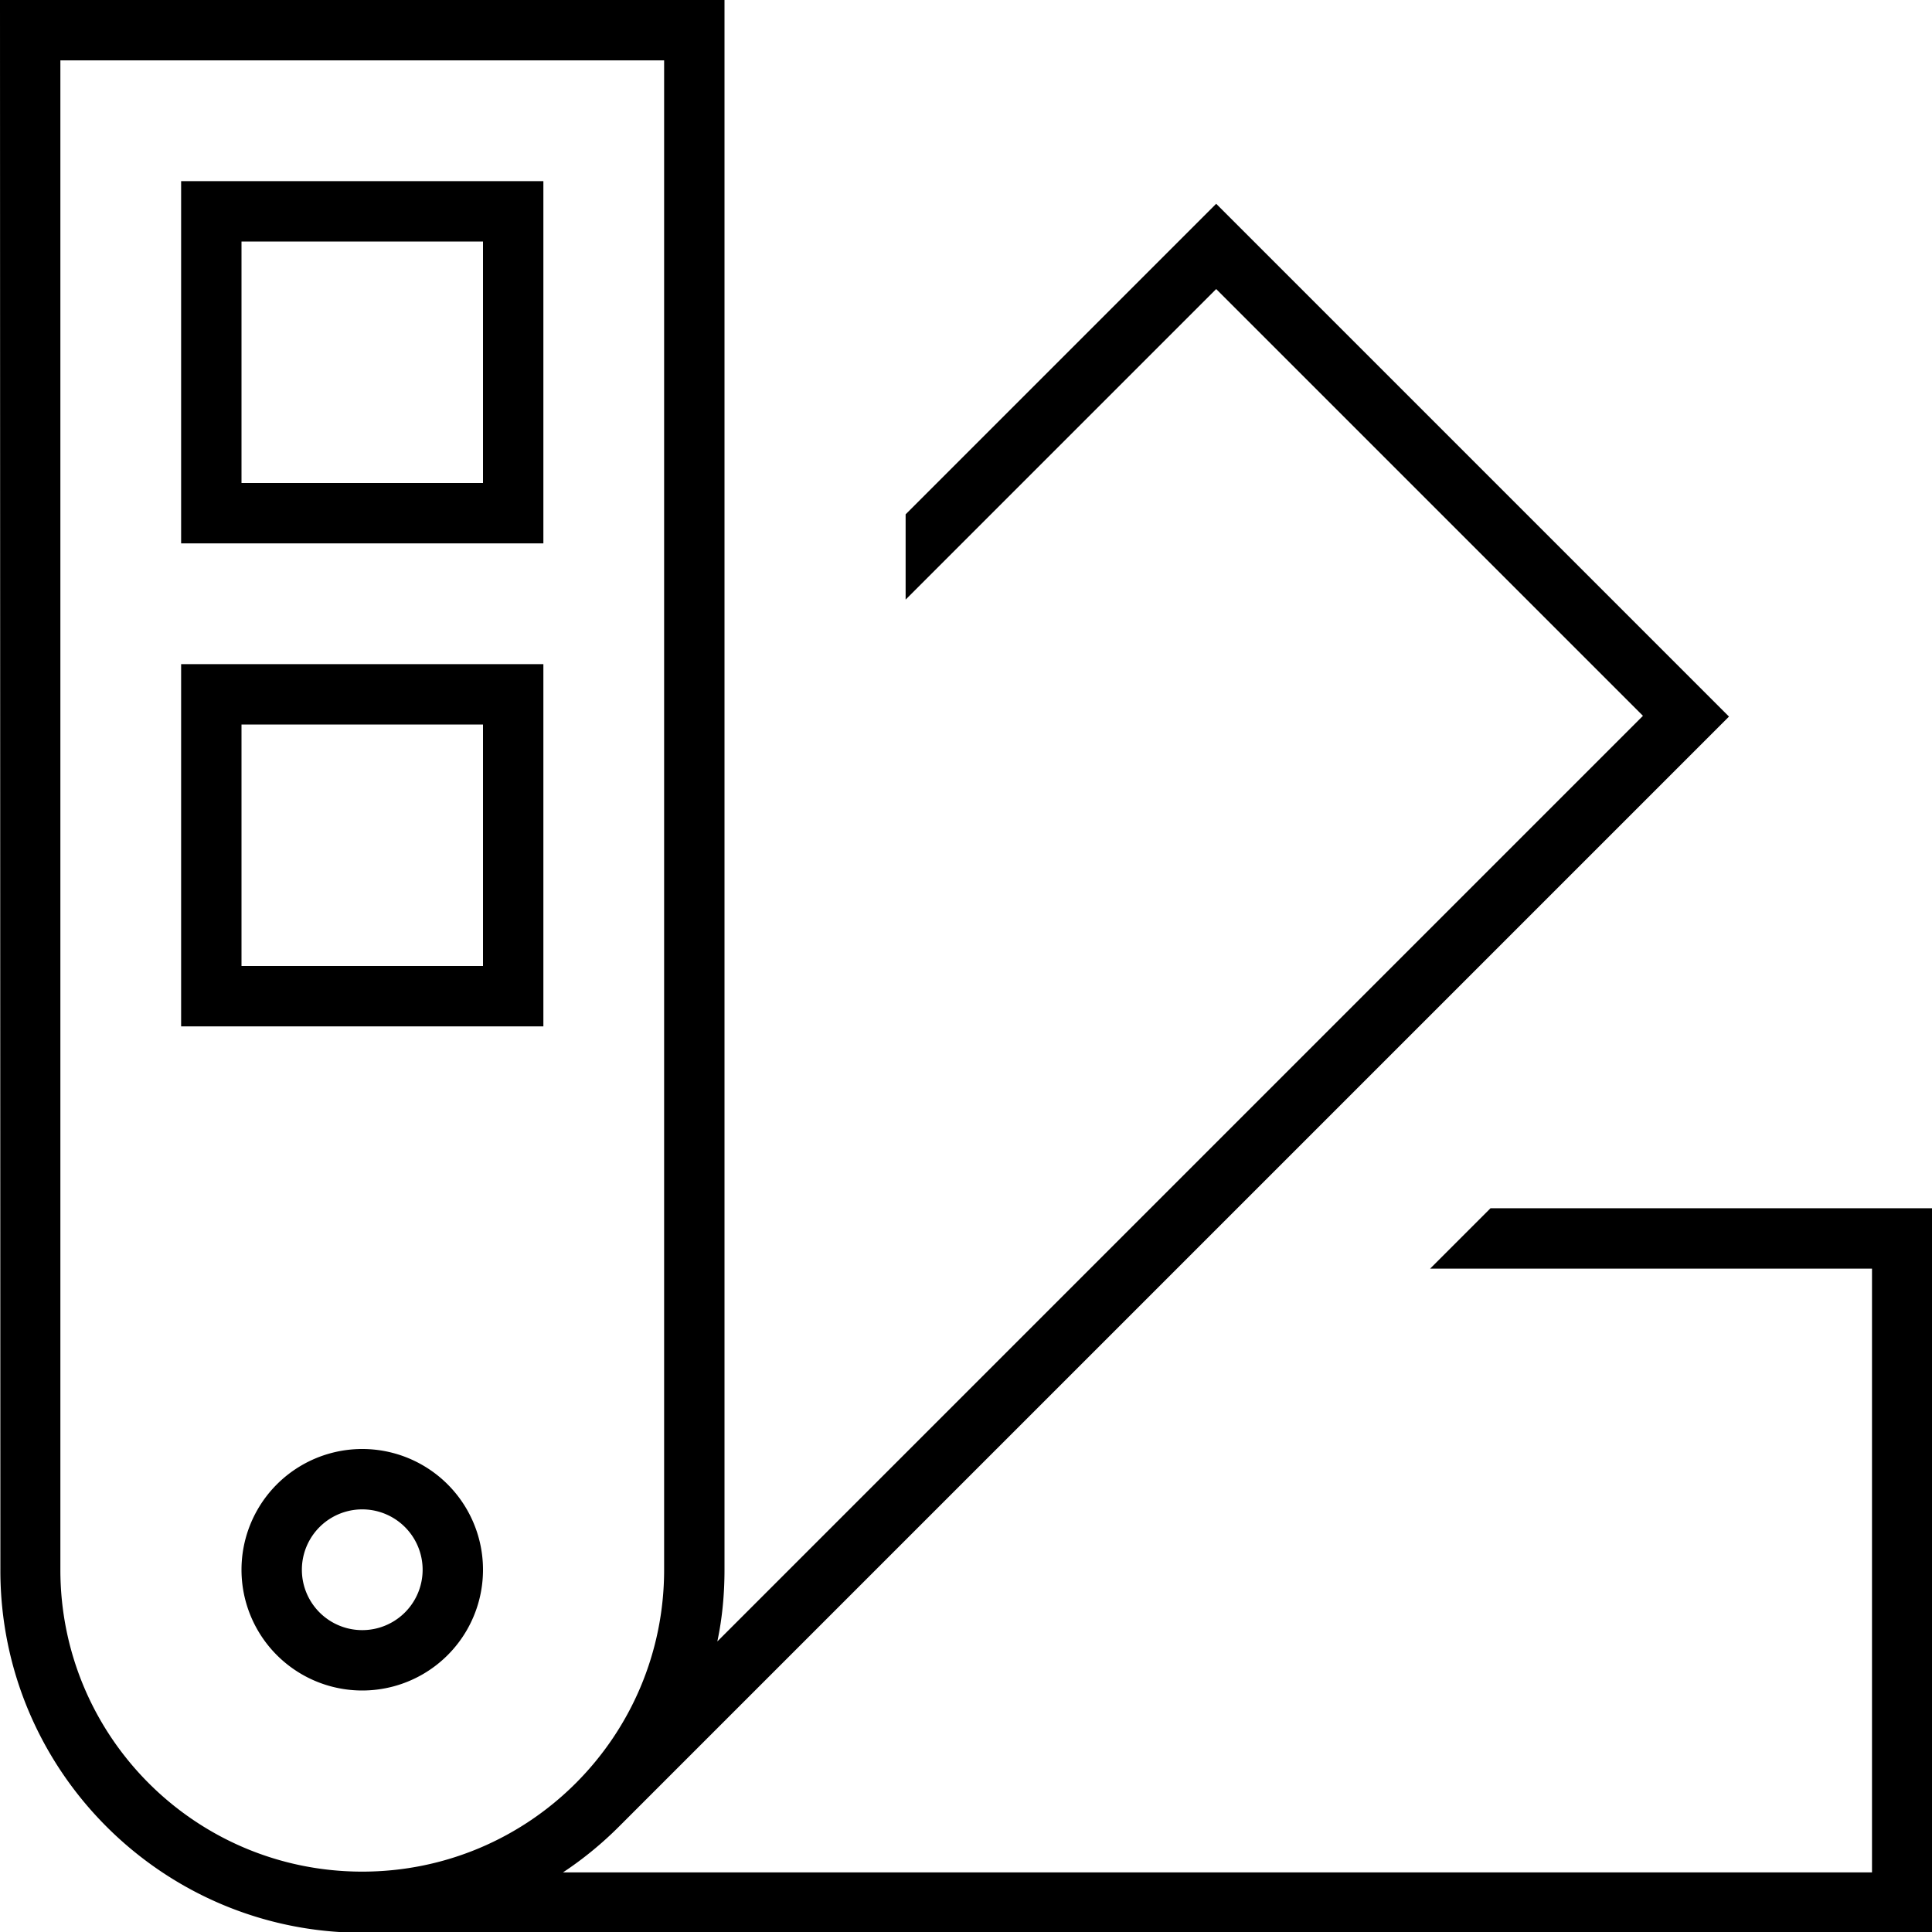 <svg xmlns="http://www.w3.org/2000/svg" viewBox="0 0 512 512"><!--! Font Awesome Pro 7.1.0 by @fontawesome - https://fontawesome.com License - https://fontawesome.com/license (Commercial License) Copyright 2025 Fonticons, Inc. --><path fill="currentColor" d="M8 0l184 0 0 416c0 6.5-.6 12.9-1.9 19l245.3-245.3-113.1-113.1-82.3 82.3 0-22.6 76.6-76.6 5.7-5.7 5.7 5.7 124.5 124.5 5.7 5.7-5.7 5.7-288.5 288.5 0 0c-4.5 4.5-9.5 8.6-14.8 12.1l346.9 0 0-160-117.1 0 16-16 117.1 0 0 192-416 0c-53 0-96-43-96-96L0 0 8 0zM96 496c44.2 0 80-35.8 80-80l0-400-160 0 0 400c0 44.2 35.8 80 80 80zM48 48l96 0 0 96-96 0 0-96zM80 64l-16 0 0 64 64 0 0-64-48 0zM64 176l80 0 0 96-96 0 0-96 16 0zm0 16l0 64 64 0 0-64-64 0zM96 400a16 16 0 1 0 0 32 16 16 0 1 0 0-32zm32 16a32 32 0 1 1 -64 0 32 32 0 1 1 64 0z"/></svg>